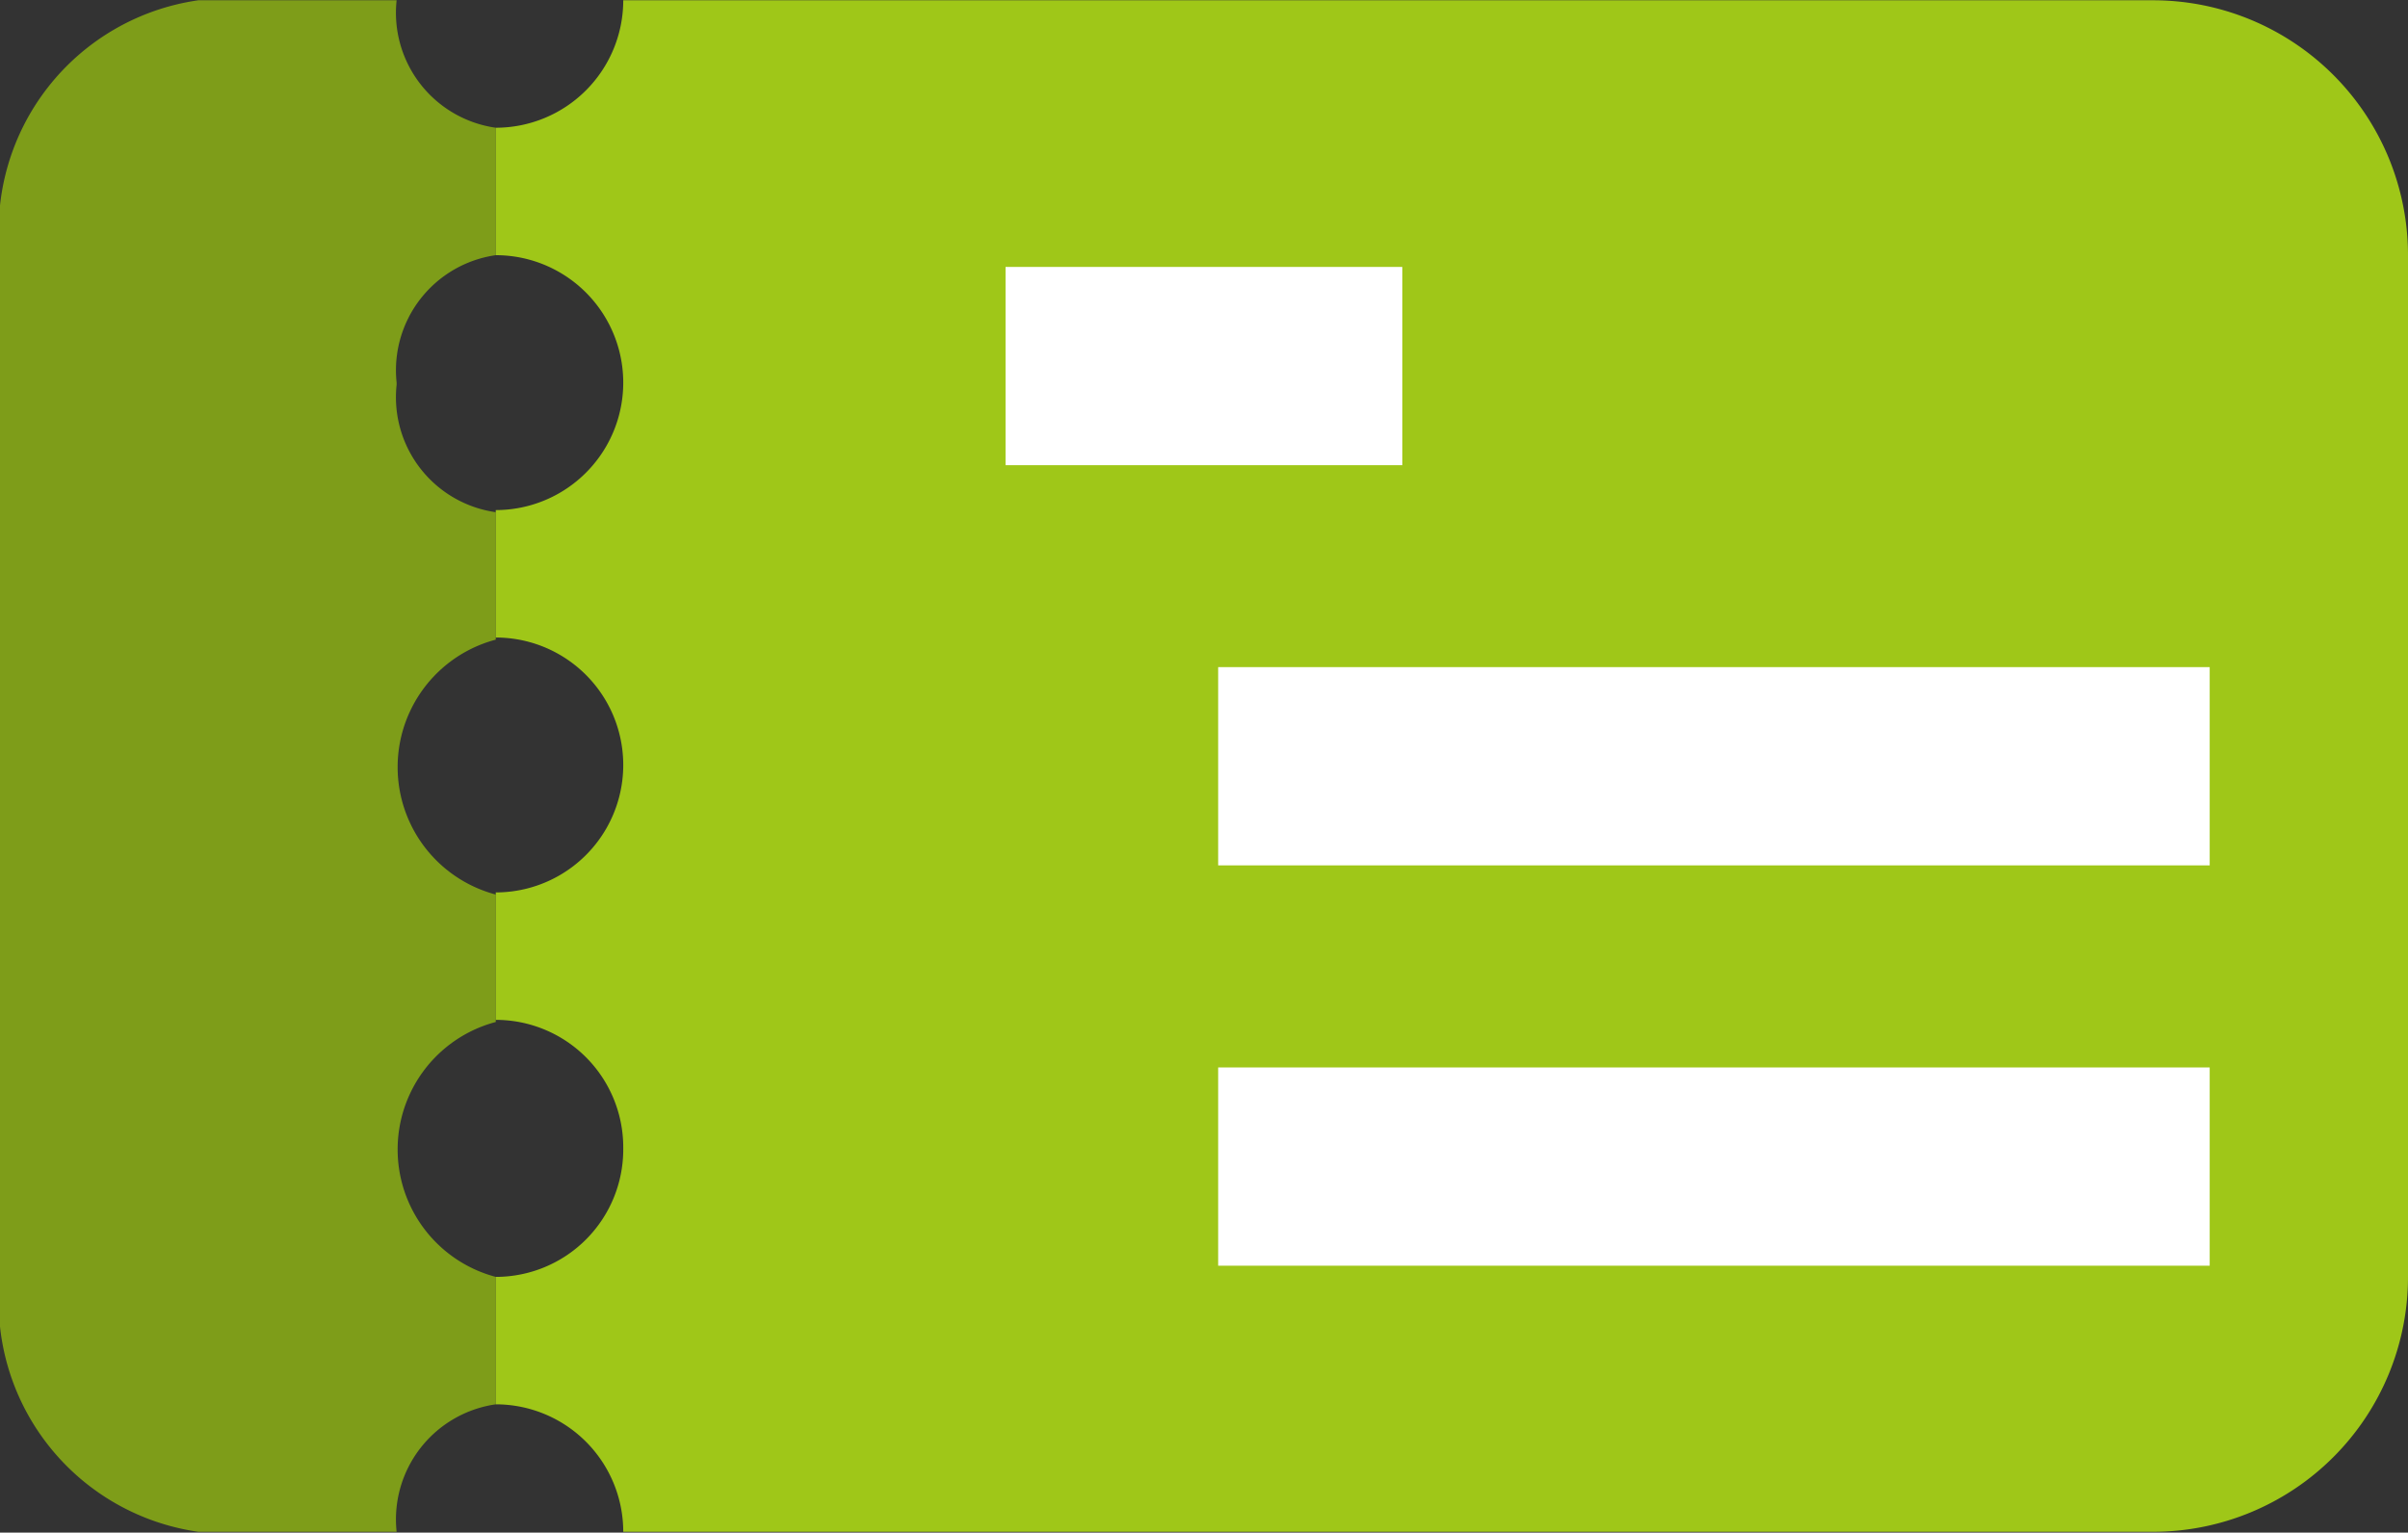 <svg id="ic-task" xmlns="http://www.w3.org/2000/svg" width="17" height="10.823" viewBox="0 0 17 10.823">
  <rect x="0" y="0" width="17" height="10.823" fill="#333333" stroke="none"/>
  <path id="_5" data-name="5" d="M275.8,790.5a.821.821,0,0,1,.7-.9v-.9a.82.82,0,0,1-.7-.9h-1.4a1.641,1.641,0,0,0-1.4,1.8v7.215a1.641,1.641,0,0,0,1.4,1.8h1.4a.821.821,0,0,1,.7-.9v-.9a.931.931,0,0,1,0-1.8v-.9a.931.931,0,0,1,0-1.8v-.9a.82.82,0,0,1-.7-.9" transform="translate(-273 -787.798)" fill="#7e9d19"/>
  <path id="_4" data-name="4" d="M277.4,795.915a.9.9,0,0,1-.9.9v.9a.9.9,0,0,1,.9.9h10.8a1.8,1.8,0,0,0,1.8-1.8V789.6a1.8,1.8,0,0,0-1.8-1.8H277.4a.9.9,0,0,1-.9.9v.9a.9.9,0,0,1,0,1.8v.9a.9.9,0,0,1,0,1.8v.9a.9.9,0,0,1,.9.9" transform="translate(-273 -787.798)" fill="#9fc718"/>
  <rect id="_3" data-name="3" width="2.801" height="1.4" transform="translate(7.099 1.885)" fill="#fff"/>
  <rect id="_2" data-name="2" width="7" height="1.4" transform="translate(8.6 4.711)" fill="#fff"/>
  <rect id="_1" data-name="1" width="7" height="1.4" transform="translate(8.6 7.538)" fill="#fff"/>
</svg>
